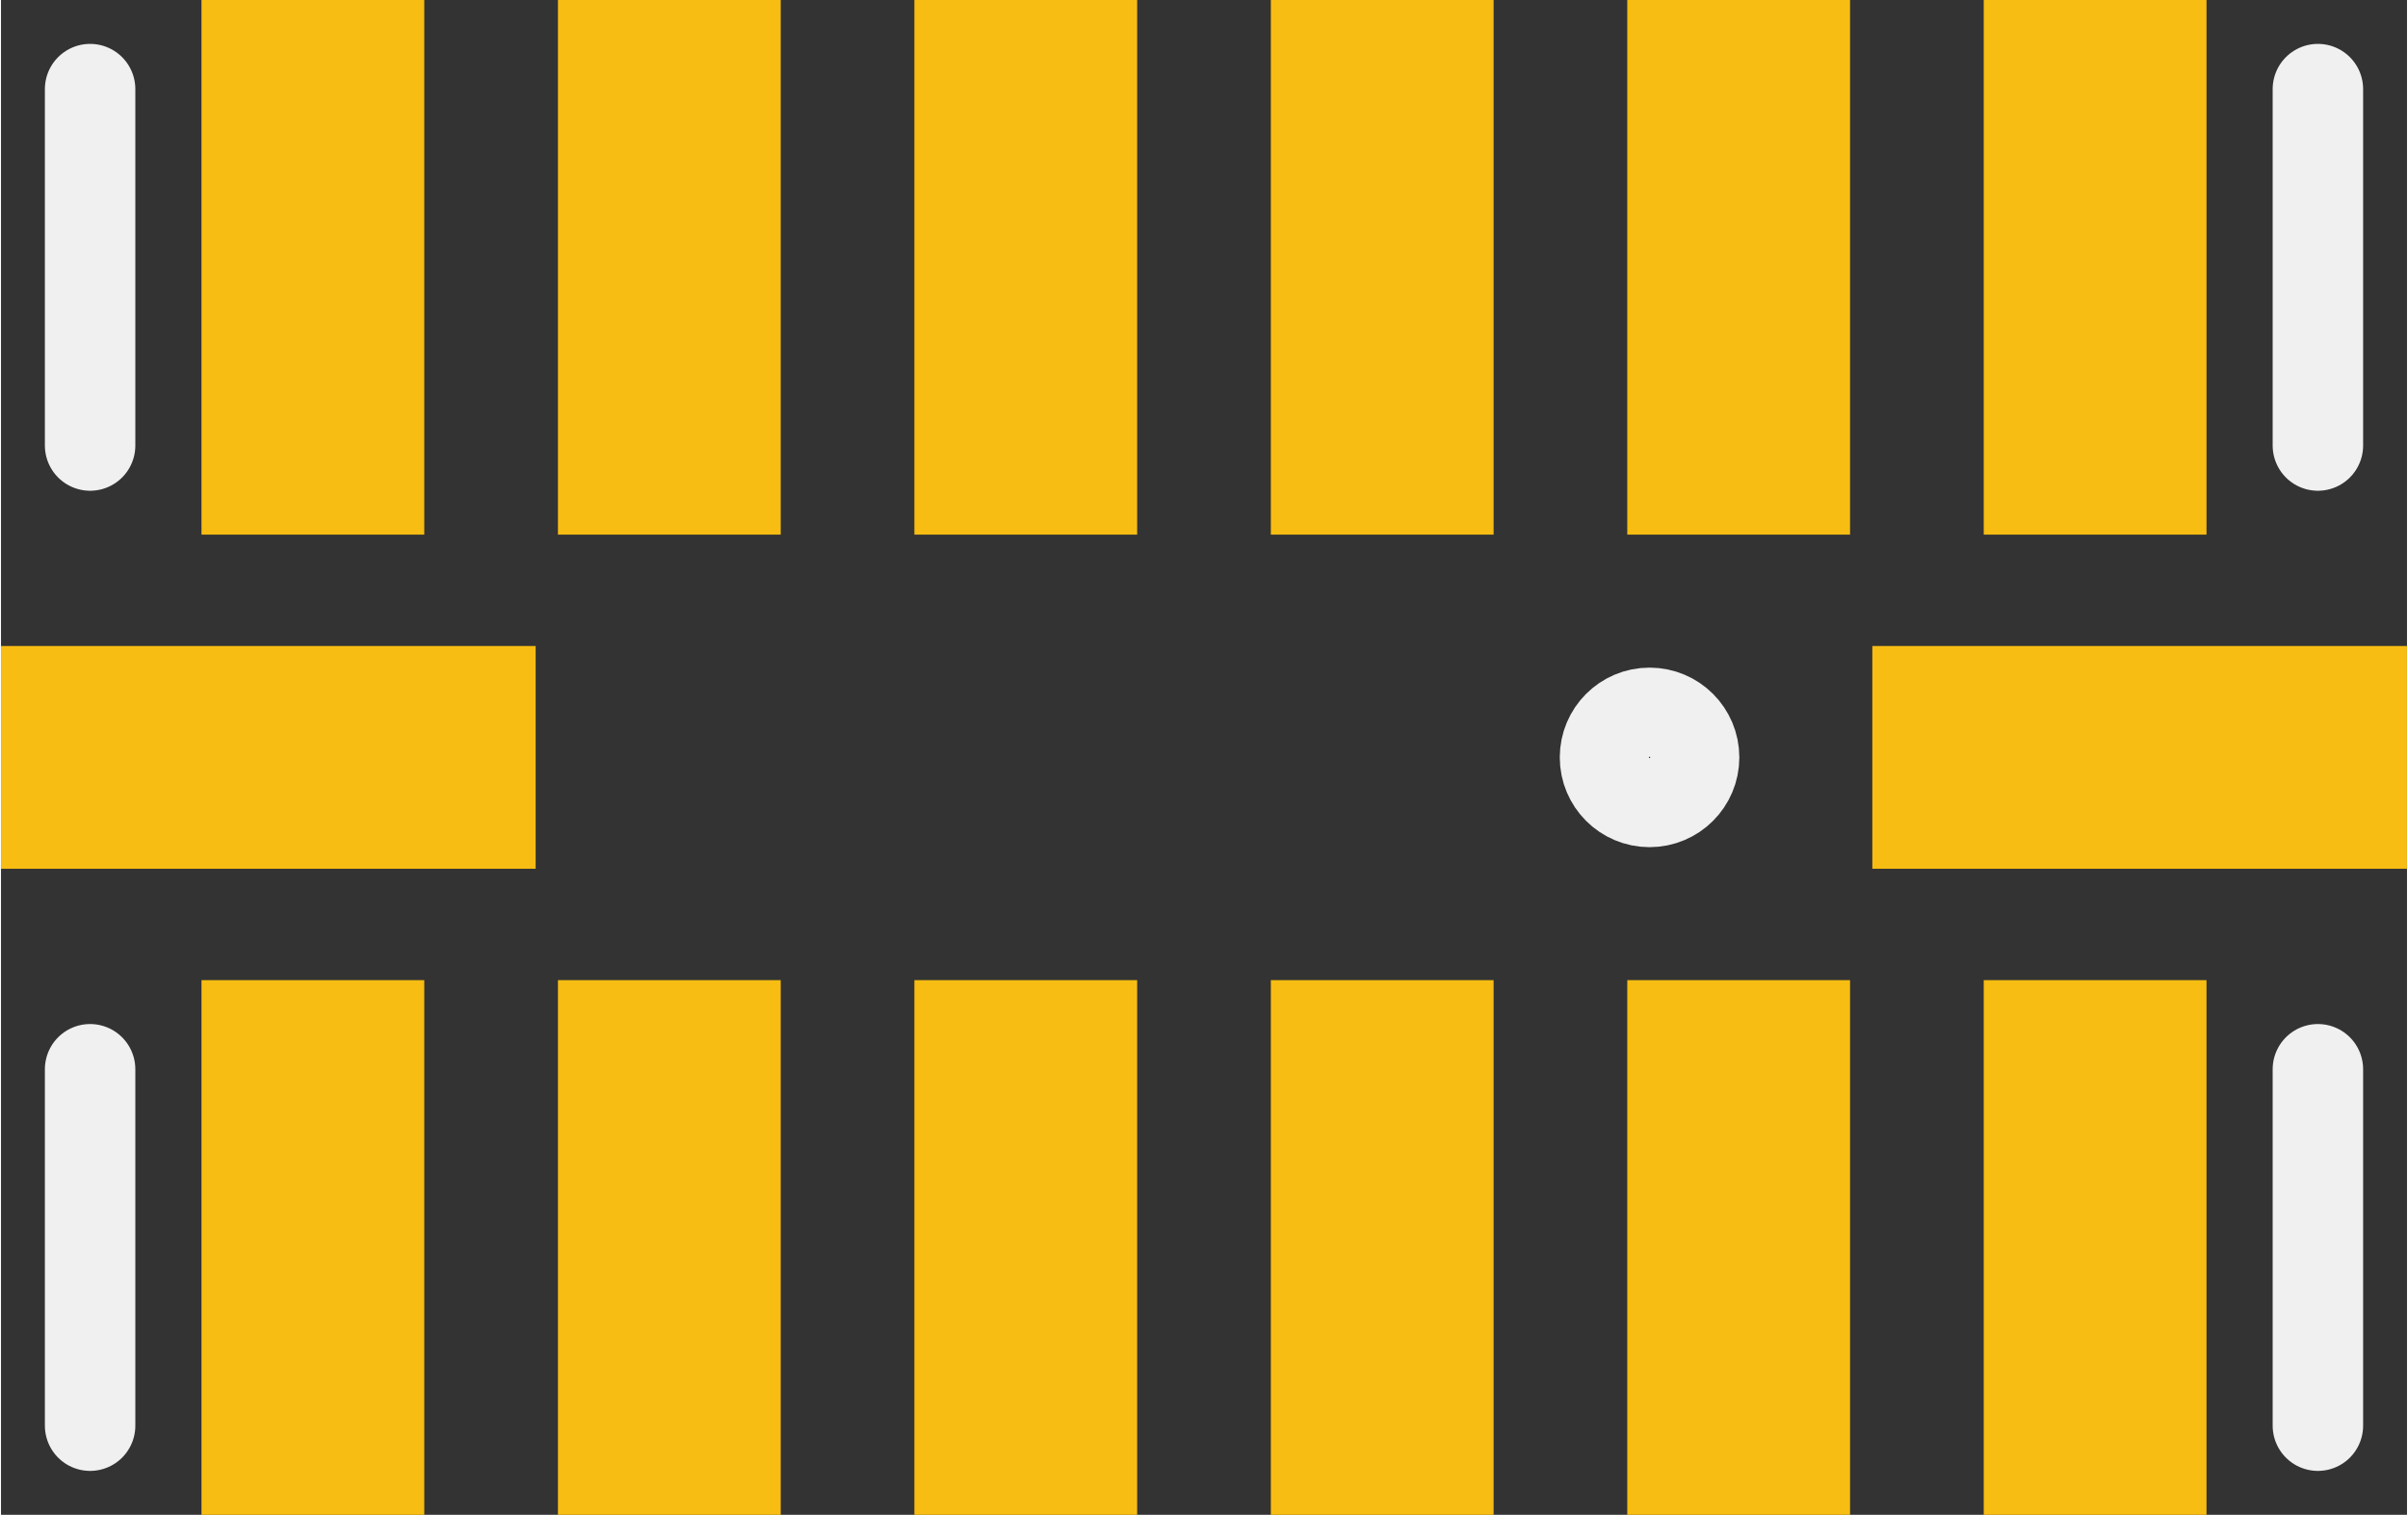 <?xml version='1.0' encoding='UTF-8' standalone='no'?>
<!-- Created with Fritzing (http://www.fritzing.org/) -->
<svg xmlns:svg='http://www.w3.org/2000/svg' xmlns='http://www.w3.org/2000/svg' version='1.2' baseProfile='tiny' x='0in' y='0in' width='0.213in' height='0.134in' viewBox='0 0 5.4 3.4' >
<rect x="0" y="0" width="5.4" height="3.4" fill="#333333" stroke="none"/>
<g id='copper1'>
<rect id='connector5pad' connectorname='6' x='0.45' y='0' width='0.5' height='1.2' stroke='none' stroke-width='0' fill='#F7BD13' stroke-linecap='round'/>
<rect id='connector4pad' connectorname='5' x='1.25' y='0' width='0.5' height='1.2' stroke='none' stroke-width='0' fill='#F7BD13' stroke-linecap='round'/>
<rect id='connector3pad' connectorname='4' x='2.05' y='0' width='0.5' height='1.2' stroke='none' stroke-width='0' fill='#F7BD13' stroke-linecap='round'/>
<rect id='connector2pad' connectorname='3' x='2.85' y='0' width='0.5' height='1.2' stroke='none' stroke-width='0' fill='#F7BD13' stroke-linecap='round'/>
<rect id='connector1pad' connectorname='2' x='3.65' y='0' width='0.5' height='1.2' stroke='none' stroke-width='0' fill='#F7BD13' stroke-linecap='round'/>
<rect id='connector0pad' connectorname='1' x='4.45' y='0' width='0.5' height='1.2' stroke='none' stroke-width='0' fill='#F7BD13' stroke-linecap='round'/>
<rect id='connector13pad' connectorname='14' x='4.2' y='1.45' width='1.2' height='0.5' stroke='none' stroke-width='0' fill='#F7BD13' stroke-linecap='round'/>
<rect id='connector12pad' connectorname='13' x='4.45' y='2.2' width='0.5' height='1.2' stroke='none' stroke-width='0' fill='#F7BD13' stroke-linecap='round'/>
<rect id='connector11pad' connectorname='12' x='3.65' y='2.2' width='0.5' height='1.2' stroke='none' stroke-width='0' fill='#F7BD13' stroke-linecap='round'/>
<rect id='connector10pad' connectorname='11' x='2.85' y='2.2' width='0.5' height='1.2' stroke='none' stroke-width='0' fill='#F7BD13' stroke-linecap='round'/>
<rect id='connector9pad' connectorname='10' x='2.05' y='2.2' width='0.5' height='1.2' stroke='none' stroke-width='0' fill='#F7BD13' stroke-linecap='round'/>
<rect id='connector8pad' connectorname='9' x='1.25' y='2.2' width='0.5' height='1.2' stroke='none' stroke-width='0' fill='#F7BD13' stroke-linecap='round'/>
<rect id='connector7pad' connectorname='8' x='0.45' y='2.2' width='0.5' height='1.2' stroke='none' stroke-width='0' fill='#F7BD13' stroke-linecap='round'/>
<rect id='connector6pad' connectorname='7' x='0' y='1.45' width='1.2' height='0.5' stroke='none' stroke-width='0' fill='#F7BD13' stroke-linecap='round'/>
<g id='copper0'>
</g>
</g>
<g id='silkscreen'>
<line class='other' x1='5.2' y1='0.2' x2='5.2' y2='1' stroke='#f0f0f0' stroke-width='0.203' stroke-linecap='round'/>
<line class='other' x1='5.2' y1='2.4' x2='5.2' y2='3.2' stroke='#f0f0f0' stroke-width='0.203' stroke-linecap='round'/>
<line class='other' x1='0.2' y1='3.2' x2='0.2' y2='2.4' stroke='#f0f0f0' stroke-width='0.203' stroke-linecap='round'/>
<line class='other' x1='0.2' y1='1' x2='0.2' y2='0.2' stroke='#f0f0f0' stroke-width='0.203' stroke-linecap='round'/>
<circle class='other' cx='3.7' cy='1.7' r='0.1' stroke='#f0f0f0' stroke-width='0.203' fill='none' />
</g>
</svg>
